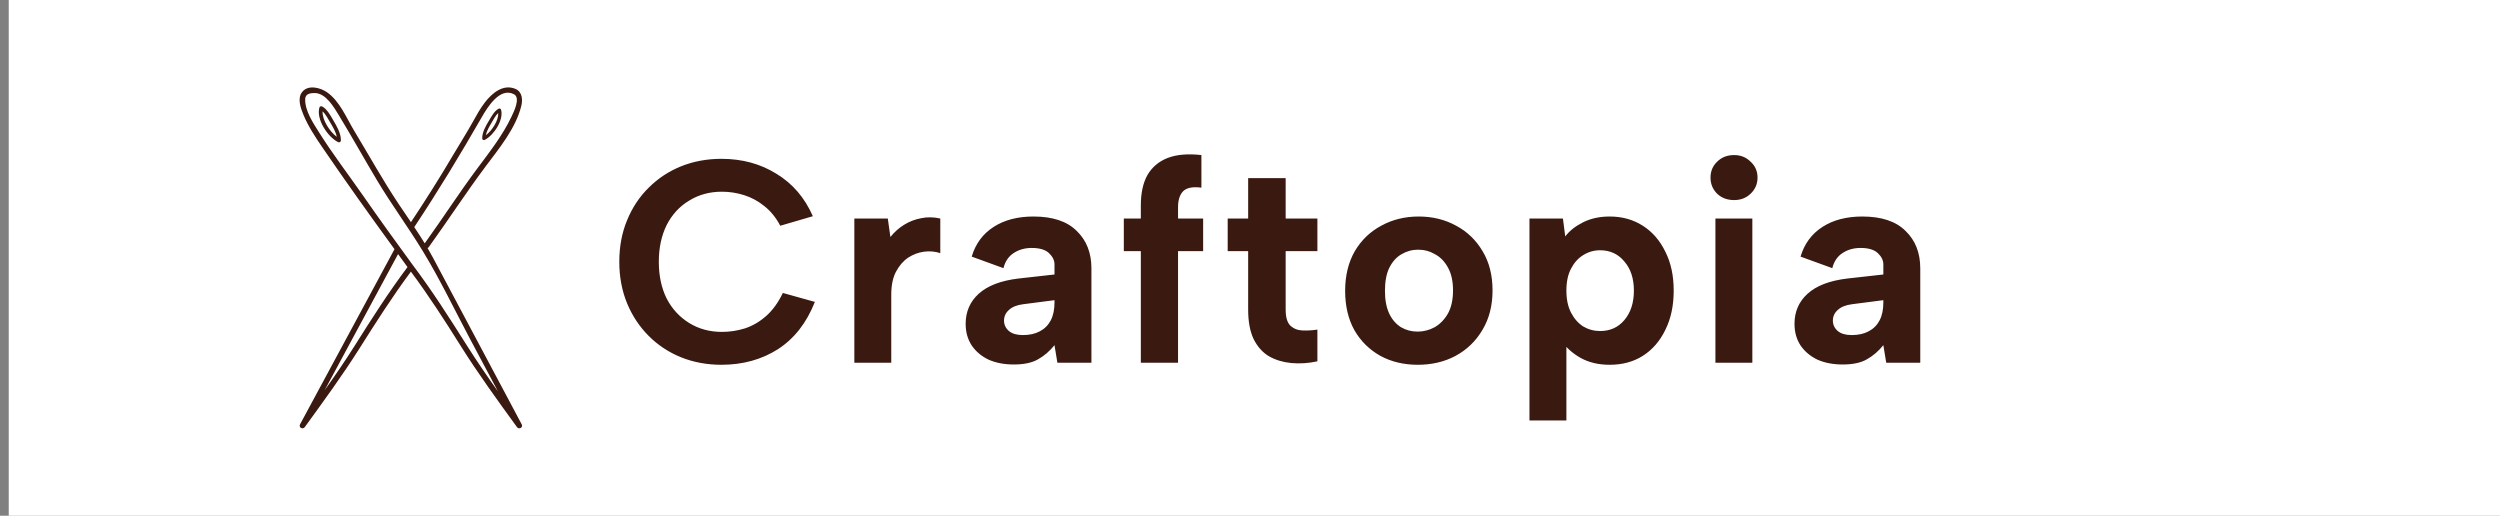 <svg width="286" height="59" viewBox="0 0 286 59" fill="none" xmlns="http://www.w3.org/2000/svg">
<rect x="0" y="0" width="286" height="59" fill="#808080" stroke="none"/>
<rect width="285" height="59" transform="translate(1)" fill="white"/>
<path d="M52.473 35.004C51.487 33.151 50.501 31.299 49.515 29.447C49.323 29.086 49.12 28.732 48.912 28.379C48.962 28.357 49.009 28.323 49.048 28.269C51.248 25.224 53.297 22.059 55.545 19.052C57.093 16.984 59.005 14.678 59.636 12.121C59.817 11.389 59.744 10.491 58.956 10.164C57.549 9.581 56.289 10.662 55.481 11.703C54.944 12.395 54.521 13.169 54.097 13.933C53.393 15.201 52.606 16.427 51.871 17.677C50.323 20.312 48.7 22.872 47.013 25.418C46.529 24.704 46.042 23.994 45.568 23.281C43.771 20.577 42.198 17.741 40.52 14.963C39.63 13.488 38.871 11.572 37.411 10.554C36.651 10.024 35.238 9.649 34.558 10.536C33.993 11.274 34.398 12.369 34.709 13.123C35.251 14.434 36.046 15.642 36.843 16.809C39.535 20.751 42.317 24.645 45.13 28.508C41.528 35.185 37.927 41.863 34.327 48.541C34.131 48.904 34.635 49.18 34.868 48.858C37.004 45.913 39.152 42.978 41.097 39.902C42.991 36.907 44.889 33.919 47.007 31.076C49.04 33.812 50.888 36.675 52.697 39.562C54.702 42.76 56.925 45.804 59.14 48.858C59.374 49.18 59.875 48.904 59.681 48.541C57.278 44.029 54.876 39.516 52.473 35.004ZM47.404 25.962C50.124 21.868 52.659 17.677 55.108 13.415C55.749 12.299 57.184 9.925 58.803 10.785C59.59 11.202 58.75 12.847 58.512 13.35C57.51 15.471 56.027 17.363 54.631 19.235C52.539 22.038 50.635 24.997 48.589 27.837C48.204 27.21 47.8 26.592 47.39 25.979C47.395 25.974 47.4 25.969 47.404 25.962ZM40.555 39.586C39.473 41.306 38.321 42.979 37.144 44.635C39.942 39.447 42.74 34.258 45.538 29.069C45.898 29.564 46.258 30.059 46.619 30.553C44.438 33.456 42.488 36.514 40.555 39.586ZM53.452 39.586C51.452 36.424 49.45 33.269 47.193 30.281C45.252 27.632 43.334 24.965 41.458 22.269C39.817 19.91 38.043 17.602 36.515 15.169C35.829 14.078 34.868 12.664 34.914 11.318C34.935 10.712 35.542 10.635 36.024 10.644C37.286 10.67 38.204 12.262 38.768 13.192C40.269 15.664 41.678 18.194 43.162 20.677C44.802 23.422 46.707 25.999 48.371 28.73C50.368 32.007 52.036 35.515 53.838 38.9C54.881 40.86 55.925 42.82 56.968 44.78C55.757 43.076 54.57 41.354 53.452 39.586Z" fill="#3A1910"/>
<path d="M36.855 12.183C36.81 12.16 36.766 12.154 36.726 12.16C36.645 12.164 36.567 12.21 36.538 12.312C36.156 13.657 37.502 15.672 38.674 16.257C38.82 16.33 38.995 16.241 38.998 16.071C39.016 15.272 38.539 14.465 38.15 13.799C37.849 13.283 37.419 12.466 36.855 12.183ZM36.904 12.743C37.271 13.077 37.552 13.643 37.778 14.017C38.066 14.495 38.413 15.073 38.528 15.655C37.709 15.035 36.856 13.735 36.904 12.743Z" fill="#3A1910"/>
<path d="M55.449 16.004C56.475 15.492 57.655 13.726 57.32 12.549C57.295 12.46 57.227 12.419 57.156 12.416C57.12 12.411 57.082 12.416 57.043 12.435C56.543 12.687 56.182 13.399 55.909 13.851C55.562 14.425 55.15 15.149 55.165 15.841C55.168 15.991 55.322 16.068 55.449 16.004ZM56.234 14.042C56.425 13.716 56.678 13.219 57 12.927C57.042 13.795 56.294 14.934 55.577 15.477C55.679 14.967 55.986 14.468 56.234 14.042Z" fill="#3A1910"/>
<path d="M70.847 29.95C70.847 28.212 71.144 26.628 71.738 25.198C72.332 23.746 73.157 22.503 74.213 21.469C75.269 20.413 76.501 19.599 77.909 19.027C79.339 18.455 80.879 18.169 82.529 18.169C84.905 18.169 87.006 18.741 88.832 19.885C90.68 21.007 92.066 22.624 92.99 24.736L89.261 25.825C88.777 24.901 88.172 24.153 87.446 23.581C86.742 23.009 85.972 22.591 85.136 22.327C84.3 22.063 83.453 21.931 82.595 21.931C81.187 21.931 79.933 22.272 78.833 22.954C77.733 23.614 76.875 24.549 76.259 25.759C75.665 26.969 75.368 28.366 75.368 29.95C75.368 31.534 75.665 32.931 76.259 34.141C76.875 35.329 77.733 36.264 78.833 36.946C79.933 37.628 81.187 37.969 82.595 37.969C83.475 37.969 84.344 37.837 85.202 37.573C86.082 37.287 86.896 36.814 87.644 36.154C88.392 35.494 89.03 34.614 89.558 33.514L93.221 34.537C92.275 36.935 90.867 38.739 88.997 39.949C87.127 41.137 84.971 41.731 82.529 41.731C80.879 41.731 79.339 41.445 77.909 40.873C76.501 40.301 75.269 39.487 74.213 38.431C73.157 37.375 72.332 36.132 71.738 34.702C71.144 33.25 70.847 31.666 70.847 29.95ZM97.736 25H101.564L101.861 27.112C102.323 26.54 102.84 26.078 103.412 25.726C104.006 25.352 104.655 25.099 105.359 24.967C106.063 24.813 106.8 24.824 107.57 25V28.96C106.976 28.762 106.349 28.707 105.689 28.795C105.051 28.883 104.446 29.114 103.874 29.488C103.324 29.862 102.862 30.401 102.488 31.105C102.136 31.787 101.96 32.656 101.96 33.712V41.5H97.736V25ZM120.965 41.5L120.635 39.487C120.085 40.169 119.458 40.708 118.754 41.104C118.072 41.5 117.148 41.698 115.982 41.698C114.882 41.698 113.914 41.511 113.078 41.137C112.264 40.741 111.626 40.202 111.164 39.52C110.702 38.816 110.471 37.991 110.471 37.045C110.471 35.659 110.966 34.515 111.956 33.613C112.968 32.689 114.486 32.106 116.51 31.864L120.635 31.402V30.247C120.635 29.785 120.426 29.356 120.008 28.96C119.59 28.564 118.93 28.366 118.028 28.366C117.236 28.366 116.543 28.564 115.949 28.96C115.377 29.334 114.992 29.906 114.794 30.676L111.164 29.356C111.604 27.882 112.44 26.749 113.672 25.957C114.904 25.165 116.422 24.769 118.226 24.769C120.426 24.769 122.076 25.319 123.176 26.419C124.298 27.497 124.859 28.927 124.859 30.709V41.5H120.965ZM120.635 34.339L117.071 34.801C116.345 34.889 115.795 35.109 115.421 35.461C115.047 35.791 114.86 36.198 114.86 36.682C114.86 37.144 115.047 37.54 115.421 37.87C115.795 38.178 116.323 38.332 117.005 38.332C117.775 38.332 118.424 38.189 118.952 37.903C119.502 37.617 119.92 37.199 120.206 36.649C120.492 36.099 120.635 35.417 120.635 34.603V34.339ZM130.511 23.515C130.511 22.085 130.764 20.919 131.27 20.017C131.798 19.115 132.568 18.466 133.58 18.07C134.614 17.674 135.901 17.564 137.441 17.74V21.469C136.473 21.337 135.78 21.469 135.362 21.865C134.966 22.261 134.768 22.877 134.768 23.713V25H137.639V28.729H134.768V41.5H130.511V28.729H128.564V25H130.511V23.515ZM142.79 25V20.38H147.08V25H150.71V28.729H147.08V35.428C147.08 36.286 147.256 36.891 147.608 37.243C147.982 37.595 148.444 37.782 148.994 37.804C149.566 37.826 150.138 37.793 150.71 37.705V41.335C149.698 41.555 148.708 41.621 147.74 41.533C146.794 41.445 145.947 41.192 145.199 40.774C144.451 40.334 143.857 39.674 143.417 38.794C142.999 37.914 142.79 36.792 142.79 35.428V28.729H140.447V25H142.79ZM162.2 41.731C160.594 41.731 159.164 41.39 157.91 40.708C156.656 40.004 155.666 39.025 154.94 37.771C154.236 36.495 153.884 34.999 153.884 33.283C153.884 31.545 154.247 30.038 154.973 28.762C155.721 27.486 156.733 26.507 158.009 25.825C159.285 25.121 160.715 24.769 162.299 24.769C163.883 24.769 165.313 25.121 166.589 25.825C167.865 26.507 168.877 27.486 169.625 28.762C170.373 30.016 170.747 31.501 170.747 33.217C170.747 34.955 170.362 36.462 169.592 37.738C168.844 39.014 167.821 40.004 166.523 40.708C165.247 41.39 163.806 41.731 162.2 41.731ZM162.167 37.936C162.849 37.936 163.498 37.771 164.114 37.441C164.73 37.089 165.236 36.572 165.632 35.89C166.028 35.186 166.226 34.295 166.226 33.217C166.226 32.183 166.039 31.325 165.665 30.643C165.291 29.939 164.796 29.422 164.18 29.092C163.586 28.74 162.937 28.564 162.233 28.564C161.551 28.564 160.913 28.74 160.319 29.092C159.747 29.422 159.285 29.939 158.933 30.643C158.603 31.325 158.438 32.205 158.438 33.283C158.438 34.317 158.603 35.186 158.933 35.89C159.263 36.572 159.714 37.089 160.286 37.441C160.858 37.771 161.485 37.936 162.167 37.936ZM178.667 39.025L179.195 38.959V48.1H174.971V25H178.799L179.063 27.046C179.547 26.408 180.229 25.869 181.109 25.429C181.989 24.989 183.001 24.769 184.145 24.769C185.575 24.769 186.84 25.121 187.94 25.825C189.04 26.529 189.898 27.519 190.514 28.795C191.152 30.049 191.471 31.534 191.471 33.25C191.471 34.966 191.152 36.462 190.514 37.738C189.898 39.014 189.04 40.004 187.94 40.708C186.862 41.39 185.597 41.731 184.145 41.731C182.869 41.731 181.758 41.467 180.812 40.939C179.888 40.411 179.173 39.773 178.667 39.025ZM186.917 33.25C186.917 31.864 186.554 30.753 185.828 29.917C185.124 29.059 184.2 28.63 183.056 28.63C182.352 28.63 181.703 28.817 181.109 29.191C180.537 29.543 180.075 30.06 179.723 30.742C179.371 31.402 179.195 32.238 179.195 33.25C179.195 34.24 179.371 35.076 179.723 35.758C180.075 36.44 180.537 36.968 181.109 37.342C181.703 37.694 182.352 37.87 183.056 37.87C184.2 37.87 185.124 37.452 185.828 36.616C186.554 35.758 186.917 34.636 186.917 33.25ZM196.244 25H200.468V41.5H196.244V25ZM198.389 22.888C197.597 22.888 196.948 22.646 196.442 22.162C195.936 21.656 195.683 21.04 195.683 20.314C195.683 19.588 195.936 18.983 196.442 18.499C196.948 17.993 197.597 17.74 198.389 17.74C199.137 17.74 199.764 17.993 200.27 18.499C200.798 18.983 201.062 19.588 201.062 20.314C201.062 21.04 200.798 21.656 200.27 22.162C199.764 22.646 199.137 22.888 198.389 22.888ZM215.785 41.5L215.455 39.487C214.905 40.169 214.278 40.708 213.574 41.104C212.892 41.5 211.968 41.698 210.802 41.698C209.702 41.698 208.734 41.511 207.898 41.137C207.084 40.741 206.446 40.202 205.984 39.52C205.522 38.816 205.291 37.991 205.291 37.045C205.291 35.659 205.786 34.515 206.776 33.613C207.788 32.689 209.306 32.106 211.33 31.864L215.455 31.402V30.247C215.455 29.785 215.246 29.356 214.828 28.96C214.41 28.564 213.75 28.366 212.848 28.366C212.056 28.366 211.363 28.564 210.769 28.96C210.197 29.334 209.812 29.906 209.614 30.676L205.984 29.356C206.424 27.882 207.26 26.749 208.492 25.957C209.724 25.165 211.242 24.769 213.046 24.769C215.246 24.769 216.896 25.319 217.996 26.419C219.118 27.497 219.679 28.927 219.679 30.709V41.5H215.785ZM215.455 34.339L211.891 34.801C211.165 34.889 210.615 35.109 210.241 35.461C209.867 35.791 209.68 36.198 209.68 36.682C209.68 37.144 209.867 37.54 210.241 37.87C210.615 38.178 211.143 38.332 211.825 38.332C212.595 38.332 213.244 38.189 213.772 37.903C214.322 37.617 214.74 37.199 215.026 36.649C215.312 36.099 215.455 35.417 215.455 34.603V34.339Z" fill="#3A1910"/>
</svg>
